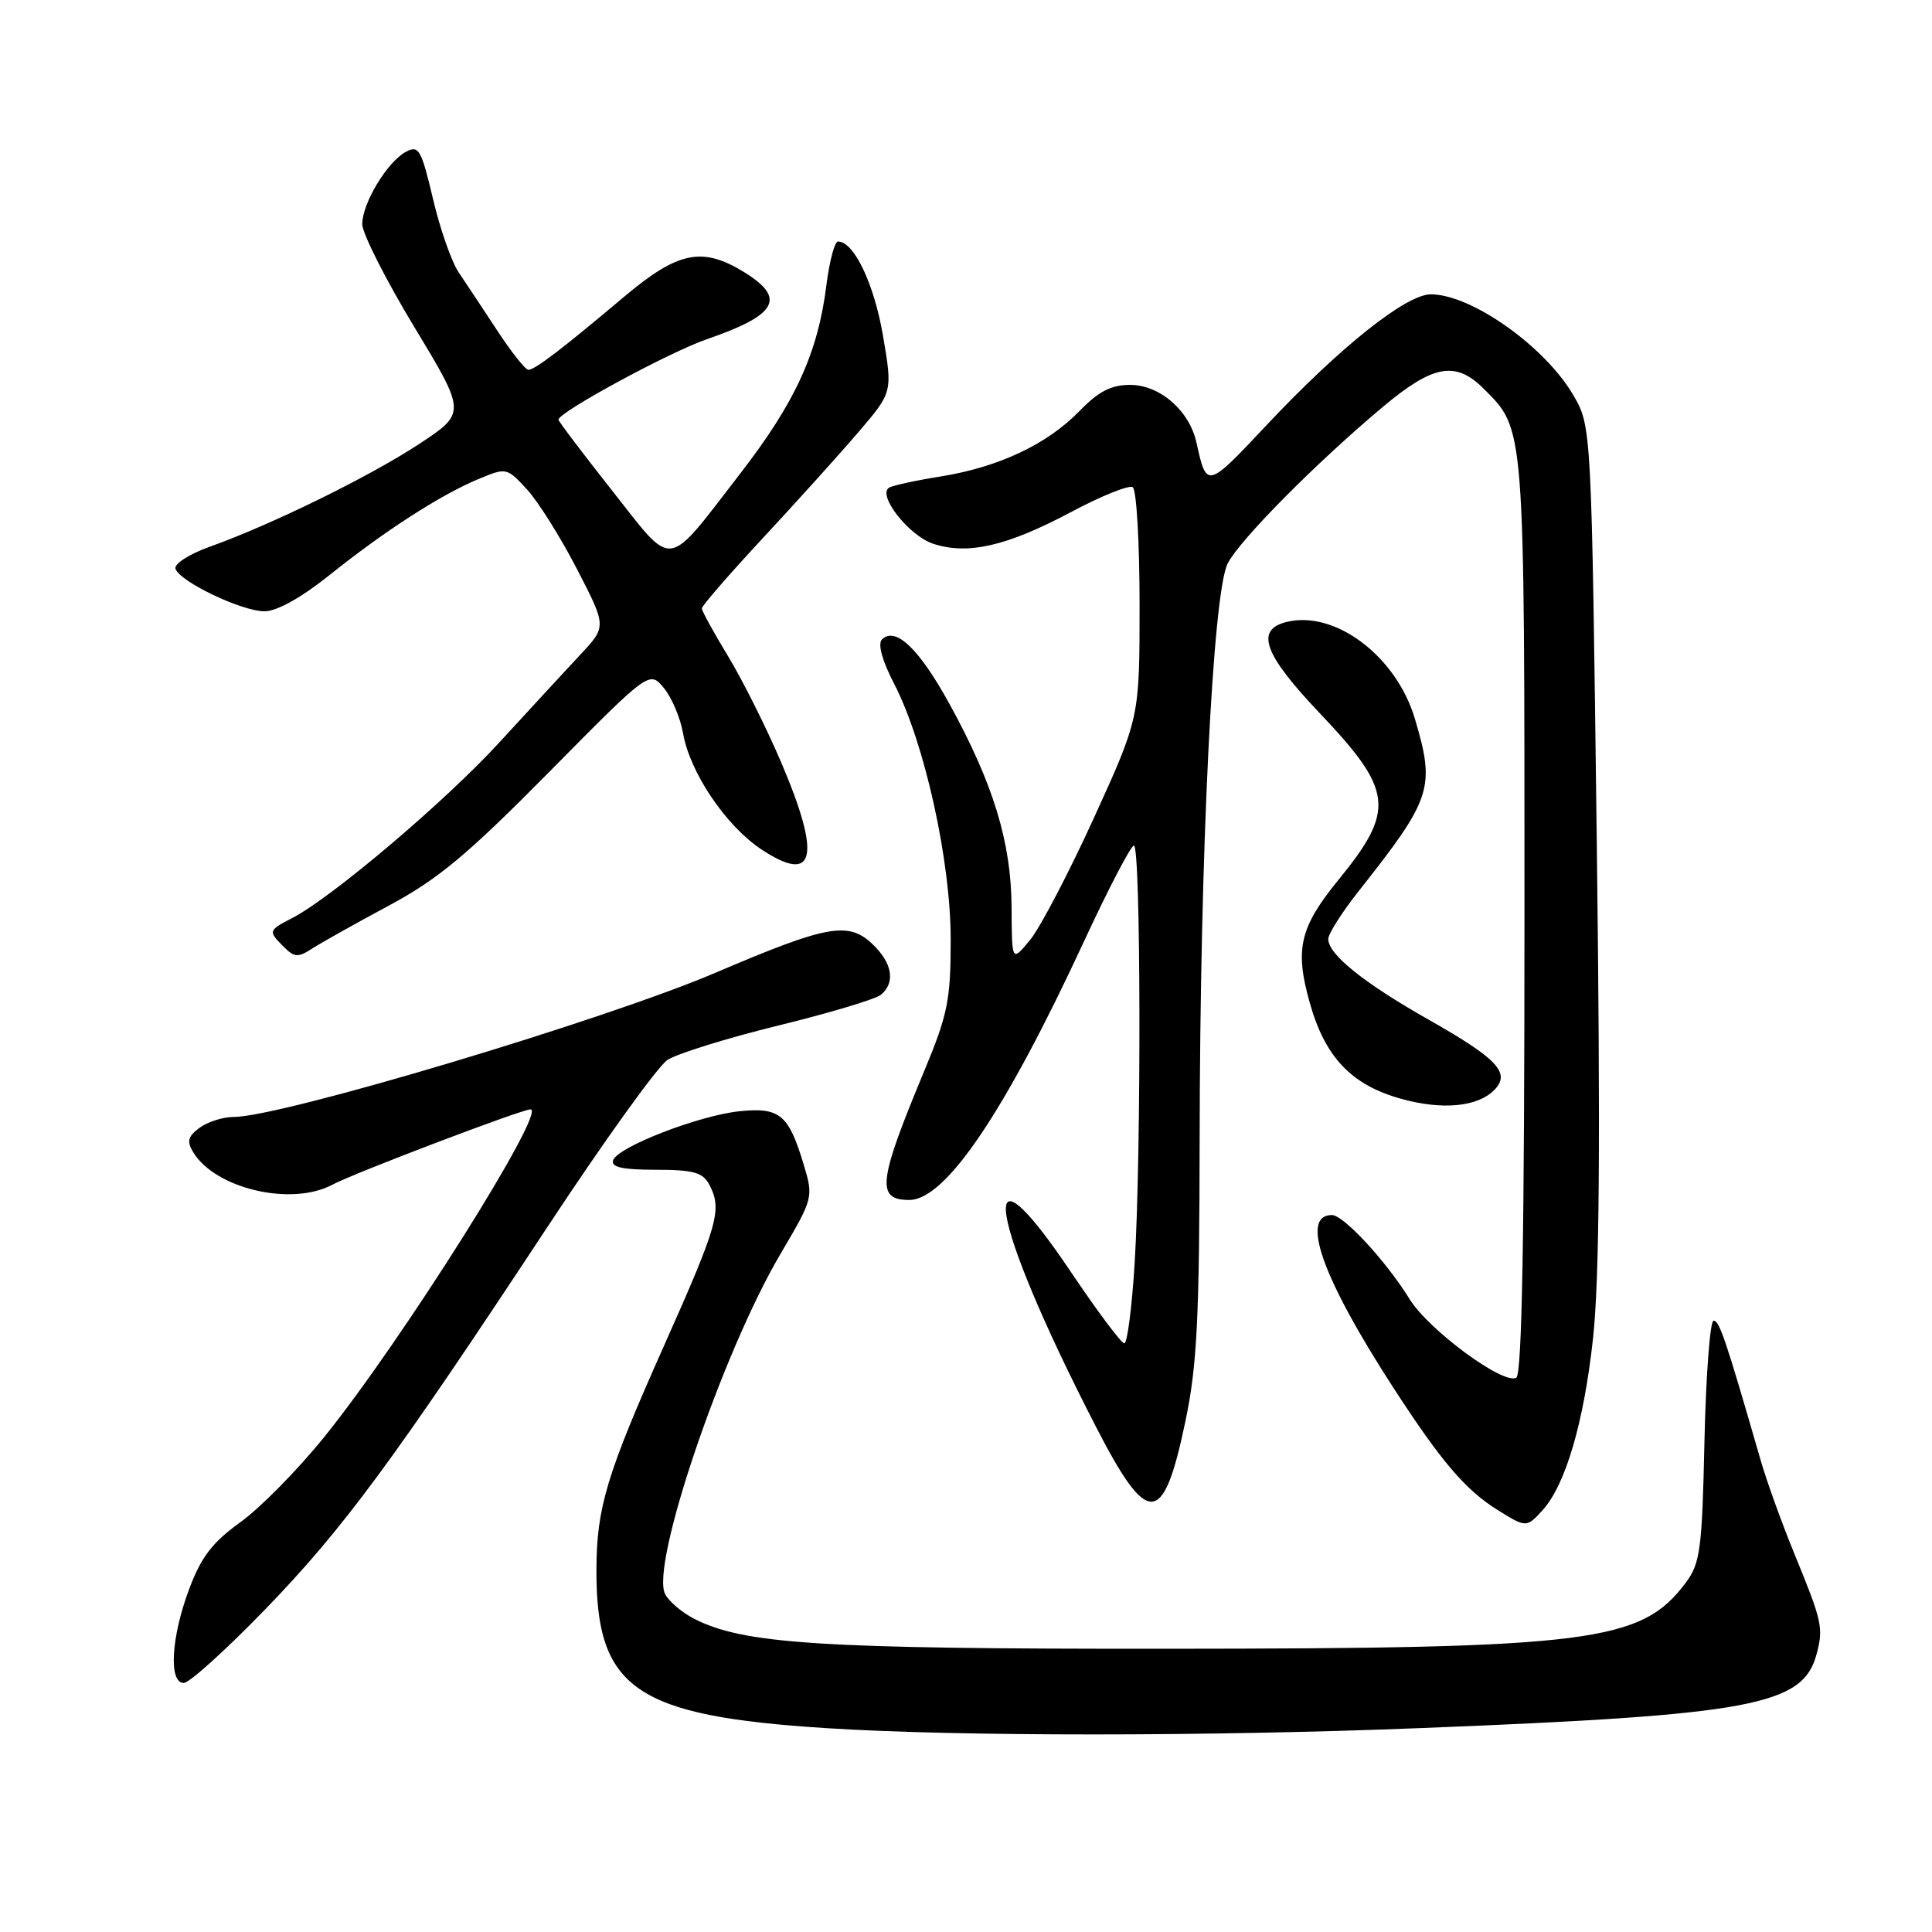 <?xml version="1.0" encoding="UTF-8" standalone="no"?>
<!DOCTYPE svg PUBLIC "-//W3C//DTD SVG 1.1//EN" "http://www.w3.org/Graphics/SVG/1.1/DTD/svg11.dtd" >
<svg xmlns="http://www.w3.org/2000/svg" xmlns:xlink="http://www.w3.org/1999/xlink" version="1.1" viewBox="0 0 256 256">
 <g >
 <path fill="currentColor"
d=" M 188.50 228.97 C 232.19 227.24 238.91 225.98 240.71 219.17 C 241.63 215.69 241.45 214.88 237.83 206.04 C 236.14 201.94 234.11 196.31 233.31 193.54 C 228.66 177.44 227.84 175.00 227.06 175.00 C 226.59 175.00 226.05 182.17 225.85 190.93 C 225.54 205.24 225.29 207.14 223.40 209.68 C 217.48 217.61 211.00 218.44 154.50 218.47 C 108.54 218.50 98.49 217.85 91.93 214.47 C 90.35 213.65 88.64 212.20 88.14 211.24 C 86.13 207.47 95.69 179.28 103.40 166.18 C 107.78 158.75 107.80 158.66 106.49 154.30 C 104.50 147.68 103.33 146.71 98.04 147.24 C 92.64 147.79 81.82 151.98 81.24 153.75 C 80.95 154.66 82.49 155.00 86.88 155.00 C 91.84 155.00 93.12 155.35 93.96 156.93 C 95.73 160.24 95.20 162.14 88.01 178.26 C 80.37 195.39 79.06 199.74 79.03 208.00 C 78.98 223.79 84.18 227.37 109.50 228.99 C 126.91 230.10 160.25 230.10 188.50 228.97 Z  M 35.14 213.25 C 45.48 202.57 52.01 193.72 72.51 162.62 C 79.99 151.26 87.16 141.29 88.44 140.45 C 89.72 139.61 96.33 137.56 103.12 135.89 C 109.91 134.23 116.03 132.39 116.73 131.81 C 118.69 130.18 118.24 127.57 115.56 125.05 C 112.38 122.07 109.56 122.59 94.79 128.90 C 80.10 135.17 37.24 148.00 30.98 148.00 C 29.55 148.00 27.51 148.65 26.44 149.44 C 24.89 150.59 24.72 151.25 25.61 152.69 C 28.57 157.53 38.63 159.87 44.04 156.98 C 46.91 155.44 69.12 147.00 70.29 147.00 C 72.56 147.00 53.24 177.68 42.98 190.39 C 39.48 194.73 34.47 199.82 31.85 201.70 C 28.13 204.38 26.66 206.30 25.05 210.60 C 22.67 216.96 22.33 223.00 24.35 223.00 C 25.09 223.00 29.95 218.61 35.14 213.25 Z  M 204.40 200.11 C 207.44 196.75 209.86 188.52 211.08 177.39 C 211.94 169.47 212.08 151.52 211.58 111.50 C 210.89 56.50 210.89 56.50 208.46 52.34 C 204.68 45.88 194.95 39.00 189.59 39.00 C 186.32 39.00 177.57 45.97 167.83 56.33 C 159.91 64.76 159.89 64.77 158.54 58.66 C 157.61 54.41 153.69 51.00 149.74 51.00 C 147.23 51.00 145.55 51.87 143.03 54.47 C 138.77 58.86 132.34 61.90 124.66 63.13 C 121.35 63.66 118.27 64.33 117.81 64.62 C 116.21 65.61 120.44 70.99 123.65 72.05 C 128.22 73.56 133.38 72.38 141.84 67.89 C 145.87 65.74 149.58 64.24 150.09 64.55 C 150.59 64.86 151.00 71.86 151.00 80.11 C 151.00 95.09 151.00 95.09 144.98 108.31 C 141.67 115.57 137.86 122.86 136.52 124.51 C 134.07 127.50 134.07 127.50 134.04 120.22 C 133.99 111.62 131.64 103.89 125.83 93.31 C 121.80 85.96 118.65 82.95 116.86 84.74 C 116.28 85.32 116.90 87.56 118.47 90.59 C 122.51 98.40 125.98 114.07 125.97 124.50 C 125.97 132.53 125.59 134.42 122.43 142.00 C 116.35 156.61 116.07 159.00 120.49 159.00 C 125.29 159.00 133.13 147.40 143.61 124.79 C 146.85 117.80 149.84 112.07 150.25 112.04 C 151.17 111.99 151.24 152.71 150.35 167.34 C 149.99 173.20 149.37 178.00 148.98 178.00 C 148.58 178.00 145.39 173.73 141.88 168.51 C 129.04 149.41 130.94 161.27 145.16 188.94 C 152.11 202.47 154.14 202.37 157.07 188.34 C 158.62 180.96 158.93 174.74 158.96 150.63 C 159.01 113.01 160.70 78.48 162.68 74.65 C 164.32 71.48 174.43 61.29 183.30 53.86 C 189.92 48.32 192.89 47.80 196.60 51.51 C 202.08 56.98 202.00 56.01 202.00 121.41 C 202.00 163.70 201.67 182.08 200.92 182.55 C 199.27 183.57 189.31 176.24 186.78 172.14 C 183.68 167.12 178.03 161.00 176.49 161.00 C 172.24 161.00 175.17 169.27 184.57 183.79 C 190.95 193.64 194.17 197.43 198.50 200.12 C 202.20 202.43 202.30 202.43 204.40 200.11 Z  M 197.97 144.46 C 200.23 142.19 198.48 140.31 189.28 135.10 C 180.70 130.24 176.00 126.46 176.00 124.42 C 176.00 123.74 177.83 120.86 180.07 118.03 C 189.74 105.80 190.20 104.39 187.48 95.24 C 185.01 86.93 176.88 80.81 170.45 82.42 C 166.28 83.47 167.47 86.71 174.90 94.53 C 184.62 104.77 184.91 107.33 177.34 116.60 C 172.22 122.88 171.55 125.76 173.54 132.84 C 175.57 140.10 179.08 143.78 185.70 145.61 C 191.12 147.11 195.76 146.67 197.97 144.46 Z  M 51.50 120.01 C 58.05 116.50 61.91 113.28 72.78 102.28 C 86.05 88.85 86.05 88.85 87.97 91.17 C 89.02 92.45 90.16 95.15 90.51 97.17 C 91.41 102.36 96.19 109.44 100.89 112.55 C 108.04 117.28 108.87 113.54 103.46 100.90 C 101.51 96.34 98.36 90.06 96.46 86.93 C 94.56 83.80 93.00 80.96 93.00 80.62 C 93.00 80.27 96.66 76.06 101.13 71.25 C 105.60 66.44 111.29 60.13 113.77 57.23 C 118.28 51.96 118.28 51.96 116.99 44.42 C 115.81 37.57 113.15 32.00 111.04 32.00 C 110.60 32.00 109.91 34.58 109.51 37.73 C 108.39 46.74 105.40 53.29 98.09 62.74 C 88.09 75.68 89.40 75.50 81.12 65.02 C 77.21 60.06 74.00 55.83 74.00 55.61 C 74.00 54.62 88.69 46.66 93.68 44.94 C 102.98 41.74 104.22 39.53 98.63 36.08 C 93.08 32.65 89.86 33.30 82.76 39.27 C 74.39 46.32 70.88 49.00 70.01 49.00 C 69.62 49.00 67.77 46.67 65.90 43.82 C 64.03 40.97 61.73 37.50 60.79 36.11 C 59.84 34.72 58.30 30.32 57.37 26.34 C 55.82 19.78 55.49 19.21 53.78 20.12 C 51.31 21.44 48.01 26.92 48.00 29.70 C 48.00 30.92 51.10 37.04 54.89 43.32 C 61.78 54.72 61.78 54.72 55.48 58.87 C 48.92 63.17 35.99 69.52 27.70 72.48 C 25.06 73.43 23.06 74.72 23.25 75.35 C 23.77 77.05 32.02 81.00 35.05 81.00 C 36.68 81.00 39.91 79.20 43.60 76.25 C 50.92 70.38 58.33 65.60 63.32 63.51 C 67.10 61.93 67.14 61.94 69.81 64.83 C 71.29 66.43 74.27 71.18 76.44 75.38 C 80.39 83.02 80.39 83.02 76.88 86.76 C 74.96 88.82 70.15 94.03 66.19 98.35 C 59.06 106.14 44.01 118.90 38.75 121.63 C 35.53 123.30 35.51 123.37 37.61 125.47 C 39.01 126.87 39.51 126.90 41.36 125.69 C 42.54 124.93 47.10 122.37 51.50 120.01 Z "/>
</g>
</svg>